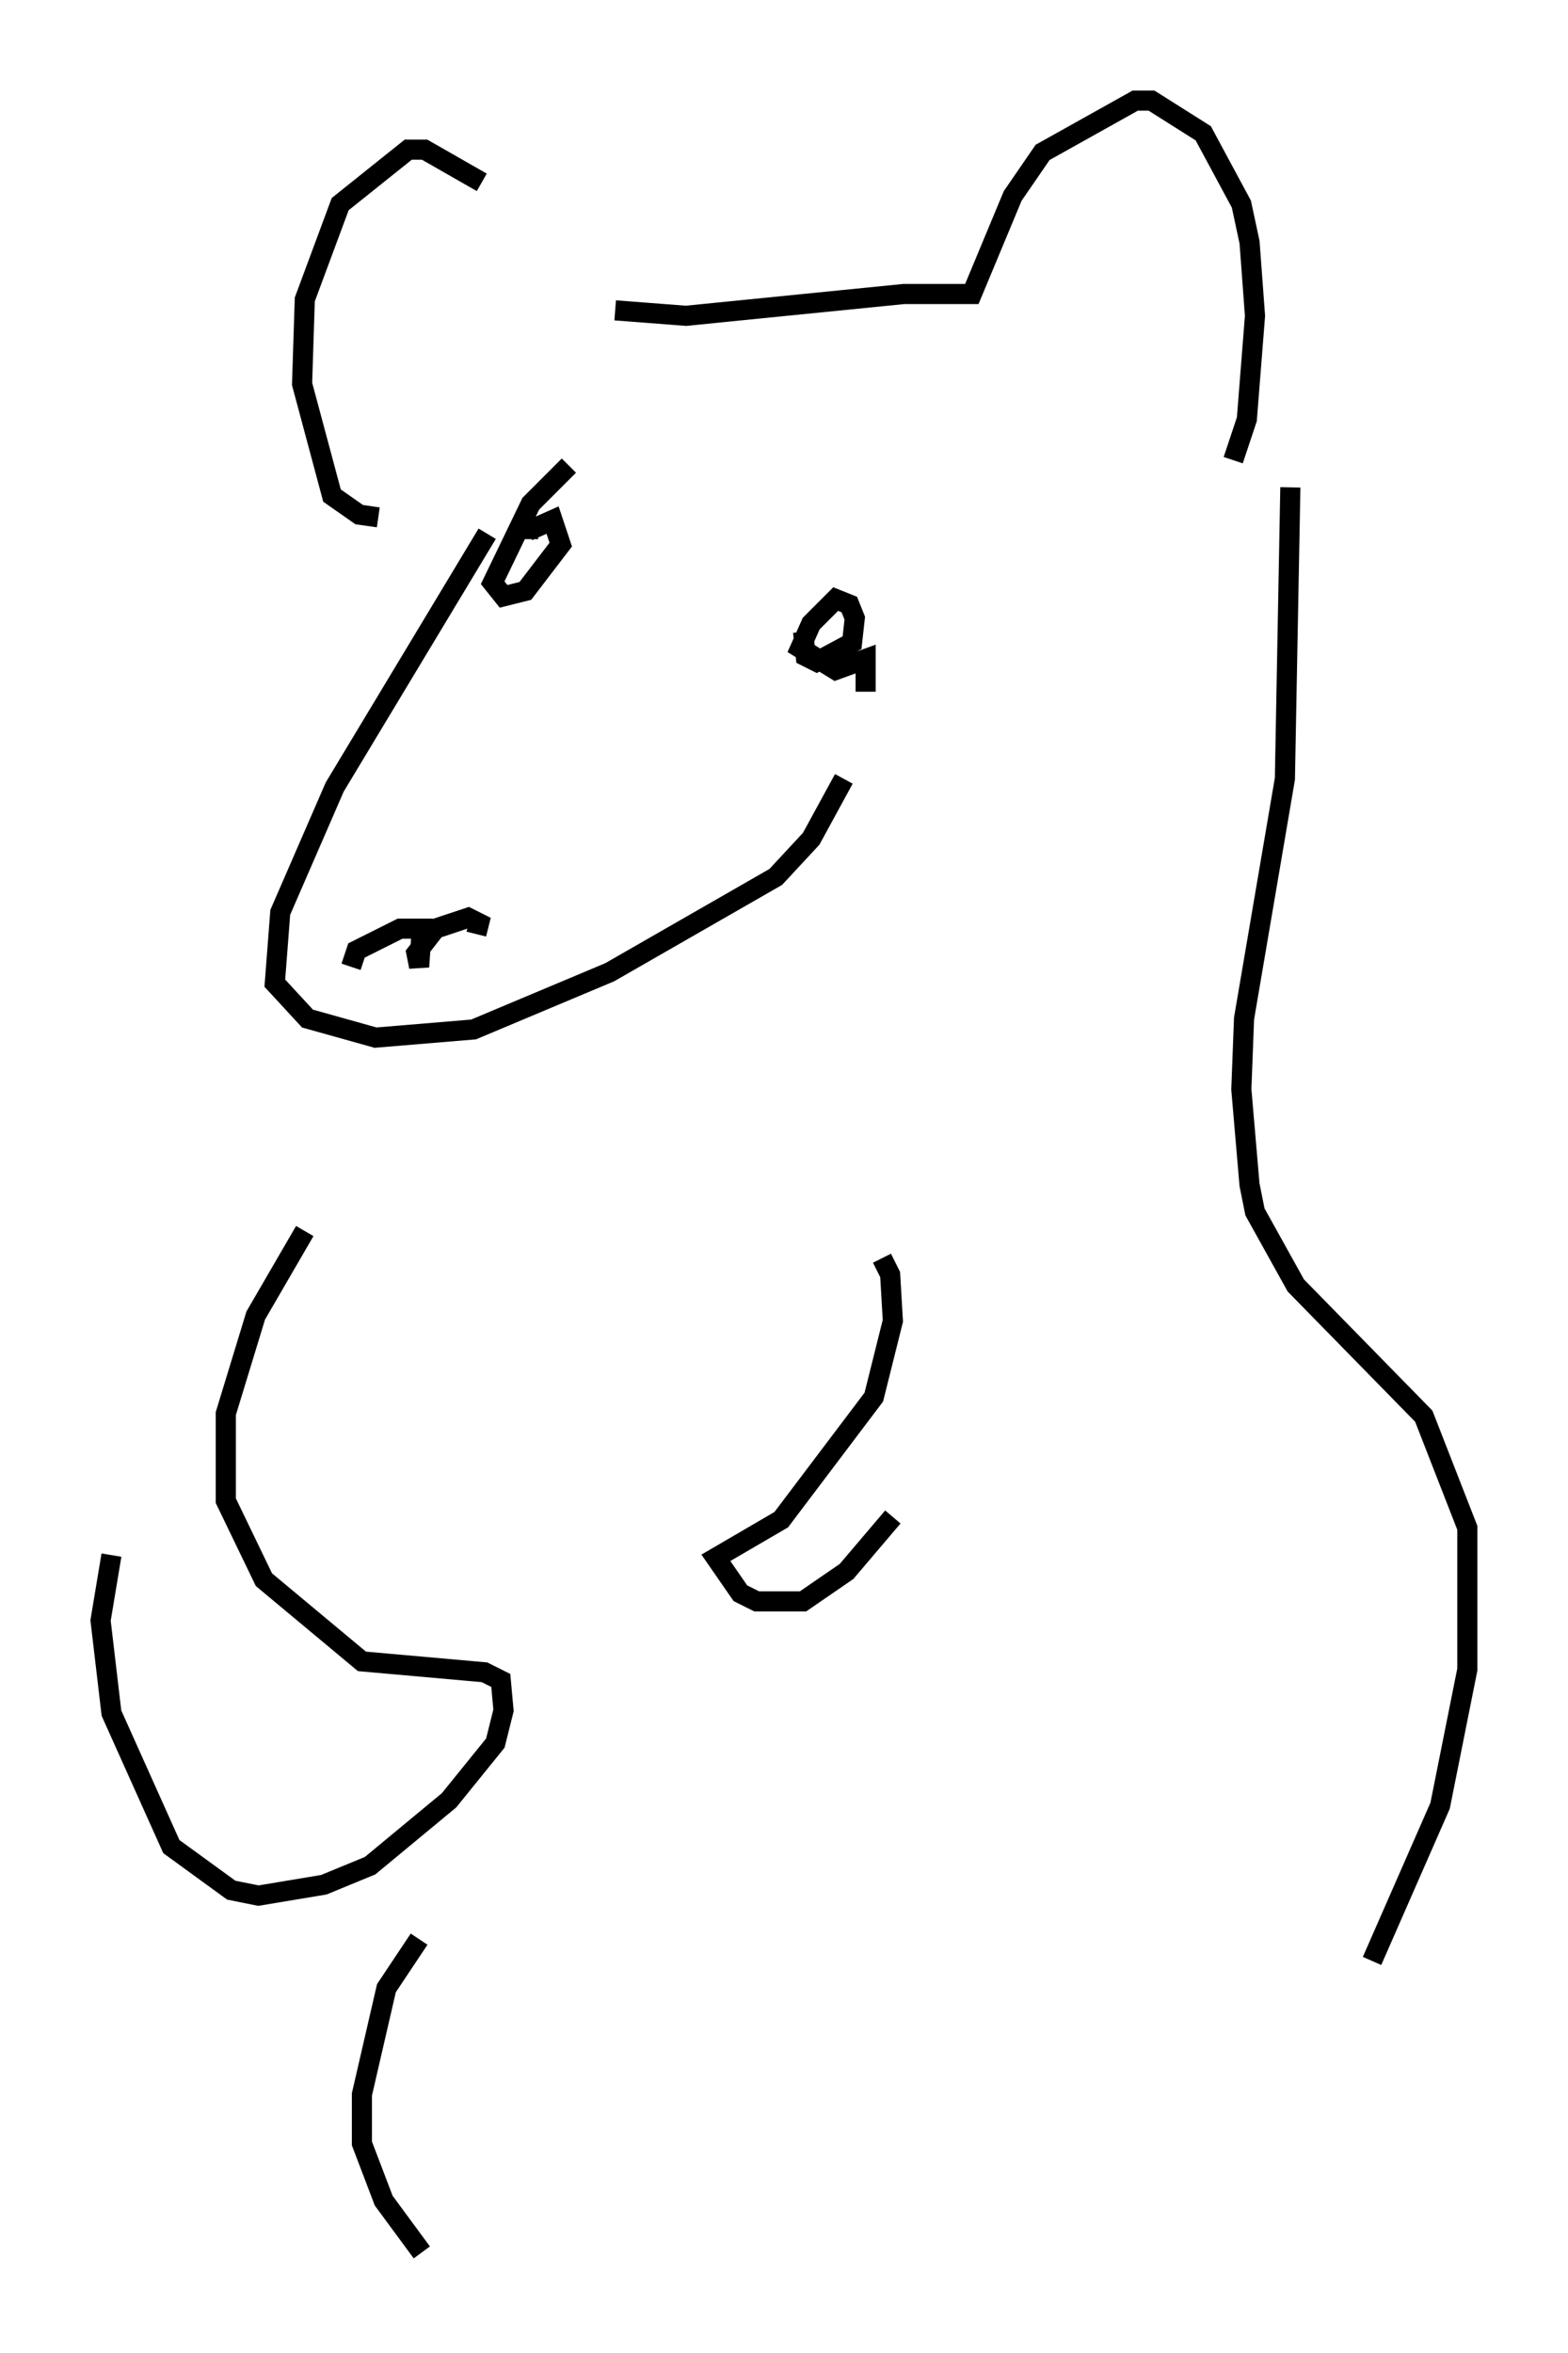 <?xml version="1.0" encoding="utf-8" ?>
<svg baseProfile="full" height="116.9" version="1.1" width="77.929" xmlns="http://www.w3.org/2000/svg" xmlns:ev="http://www.w3.org/2001/xml-events" xmlns:xlink="http://www.w3.org/1999/xlink"><defs /><rect fill="white" height="116.9" width="77.929" x="0" y="0" /><path d="M29.086, 14.066 m-5.142, -5.007 l-2.842, -1.624 -0.812, 0.0 l-3.383, 2.706 -1.759, 4.736 l-0.135, 4.195 1.488, 5.548 l1.353, 0.947 0.947, 0.135 m11.773, -10.284 l3.518, 0.271 10.825, -1.083 l3.383, 0.0 2.03, -4.871 l1.488, -2.165 4.601, -2.571 l0.812, 0.0 2.571, 1.624 l1.894, 3.518 0.406, 1.894 l0.271, 3.654 -0.406, 5.142 l-0.677, 2.03 m-37.077, 3.654 l-7.578, 12.584 -2.706, 6.225 l-0.271, 3.518 1.624, 1.759 l3.383, 0.947 4.871, -0.406 l6.766, -2.842 8.254, -4.736 l1.759, -1.894 1.624, -2.977 m-24.492, 9.337 l0.271, -0.812 2.165, -1.083 l1.083, 0.0 -0.135, 1.894 l-0.135, -0.677 0.947, -1.218 l1.624, -0.541 0.541, 0.271 l-0.135, 0.541 m4.601, -23.274 l-1.894, 1.894 -1.894, 3.924 l0.541, 0.677 1.083, -0.271 l1.759, -2.3 -0.406, -1.218 l-1.218, 0.541 0.0, 0.406 m13.667, 4.601 l0.135, 1.218 0.541, 0.271 l1.759, -0.947 0.135, -1.218 l-0.271, -0.677 -0.677, -0.271 l-1.218, 1.218 -0.541, 1.218 l1.759, 1.083 1.488, -0.541 l0.0, 1.624 m-27.875, 26.793 l-2.436, 4.195 -1.488, 4.871 l0.0, 4.33 1.894, 3.924 l4.871, 4.059 6.089, 0.541 l0.812, 0.406 0.135, 1.488 l-0.406, 1.624 -2.3, 2.842 l-3.924, 3.248 -2.3, 0.947 l-3.248, 0.541 -1.353, -0.271 l-2.977, -2.165 -2.977, -6.631 l-0.541, -4.601 0.541, -3.248 m38.295, -14.75 l0.406, 0.812 0.135, 2.3 l-0.947, 3.789 -4.601, 6.089 l-3.248, 1.894 1.218, 1.759 l0.812, 0.406 2.3, 0.0 l2.165, -1.488 2.3, -2.706 m19.756, -51.15 l-0.271, 14.479 -2.03, 11.908 l-0.135, 3.518 0.406, 4.736 l0.271, 1.353 2.03, 3.654 l6.36, 6.495 2.165, 5.548 l0.0, 7.036 -1.353, 6.766 l-3.383, 7.713 m-47.361, -1.083 l-1.624, 2.436 -1.218, 5.277 l0.0, 2.436 1.083, 2.842 l1.894, 2.571 " fill="none" stroke="black" stroke-width="1" /></svg>